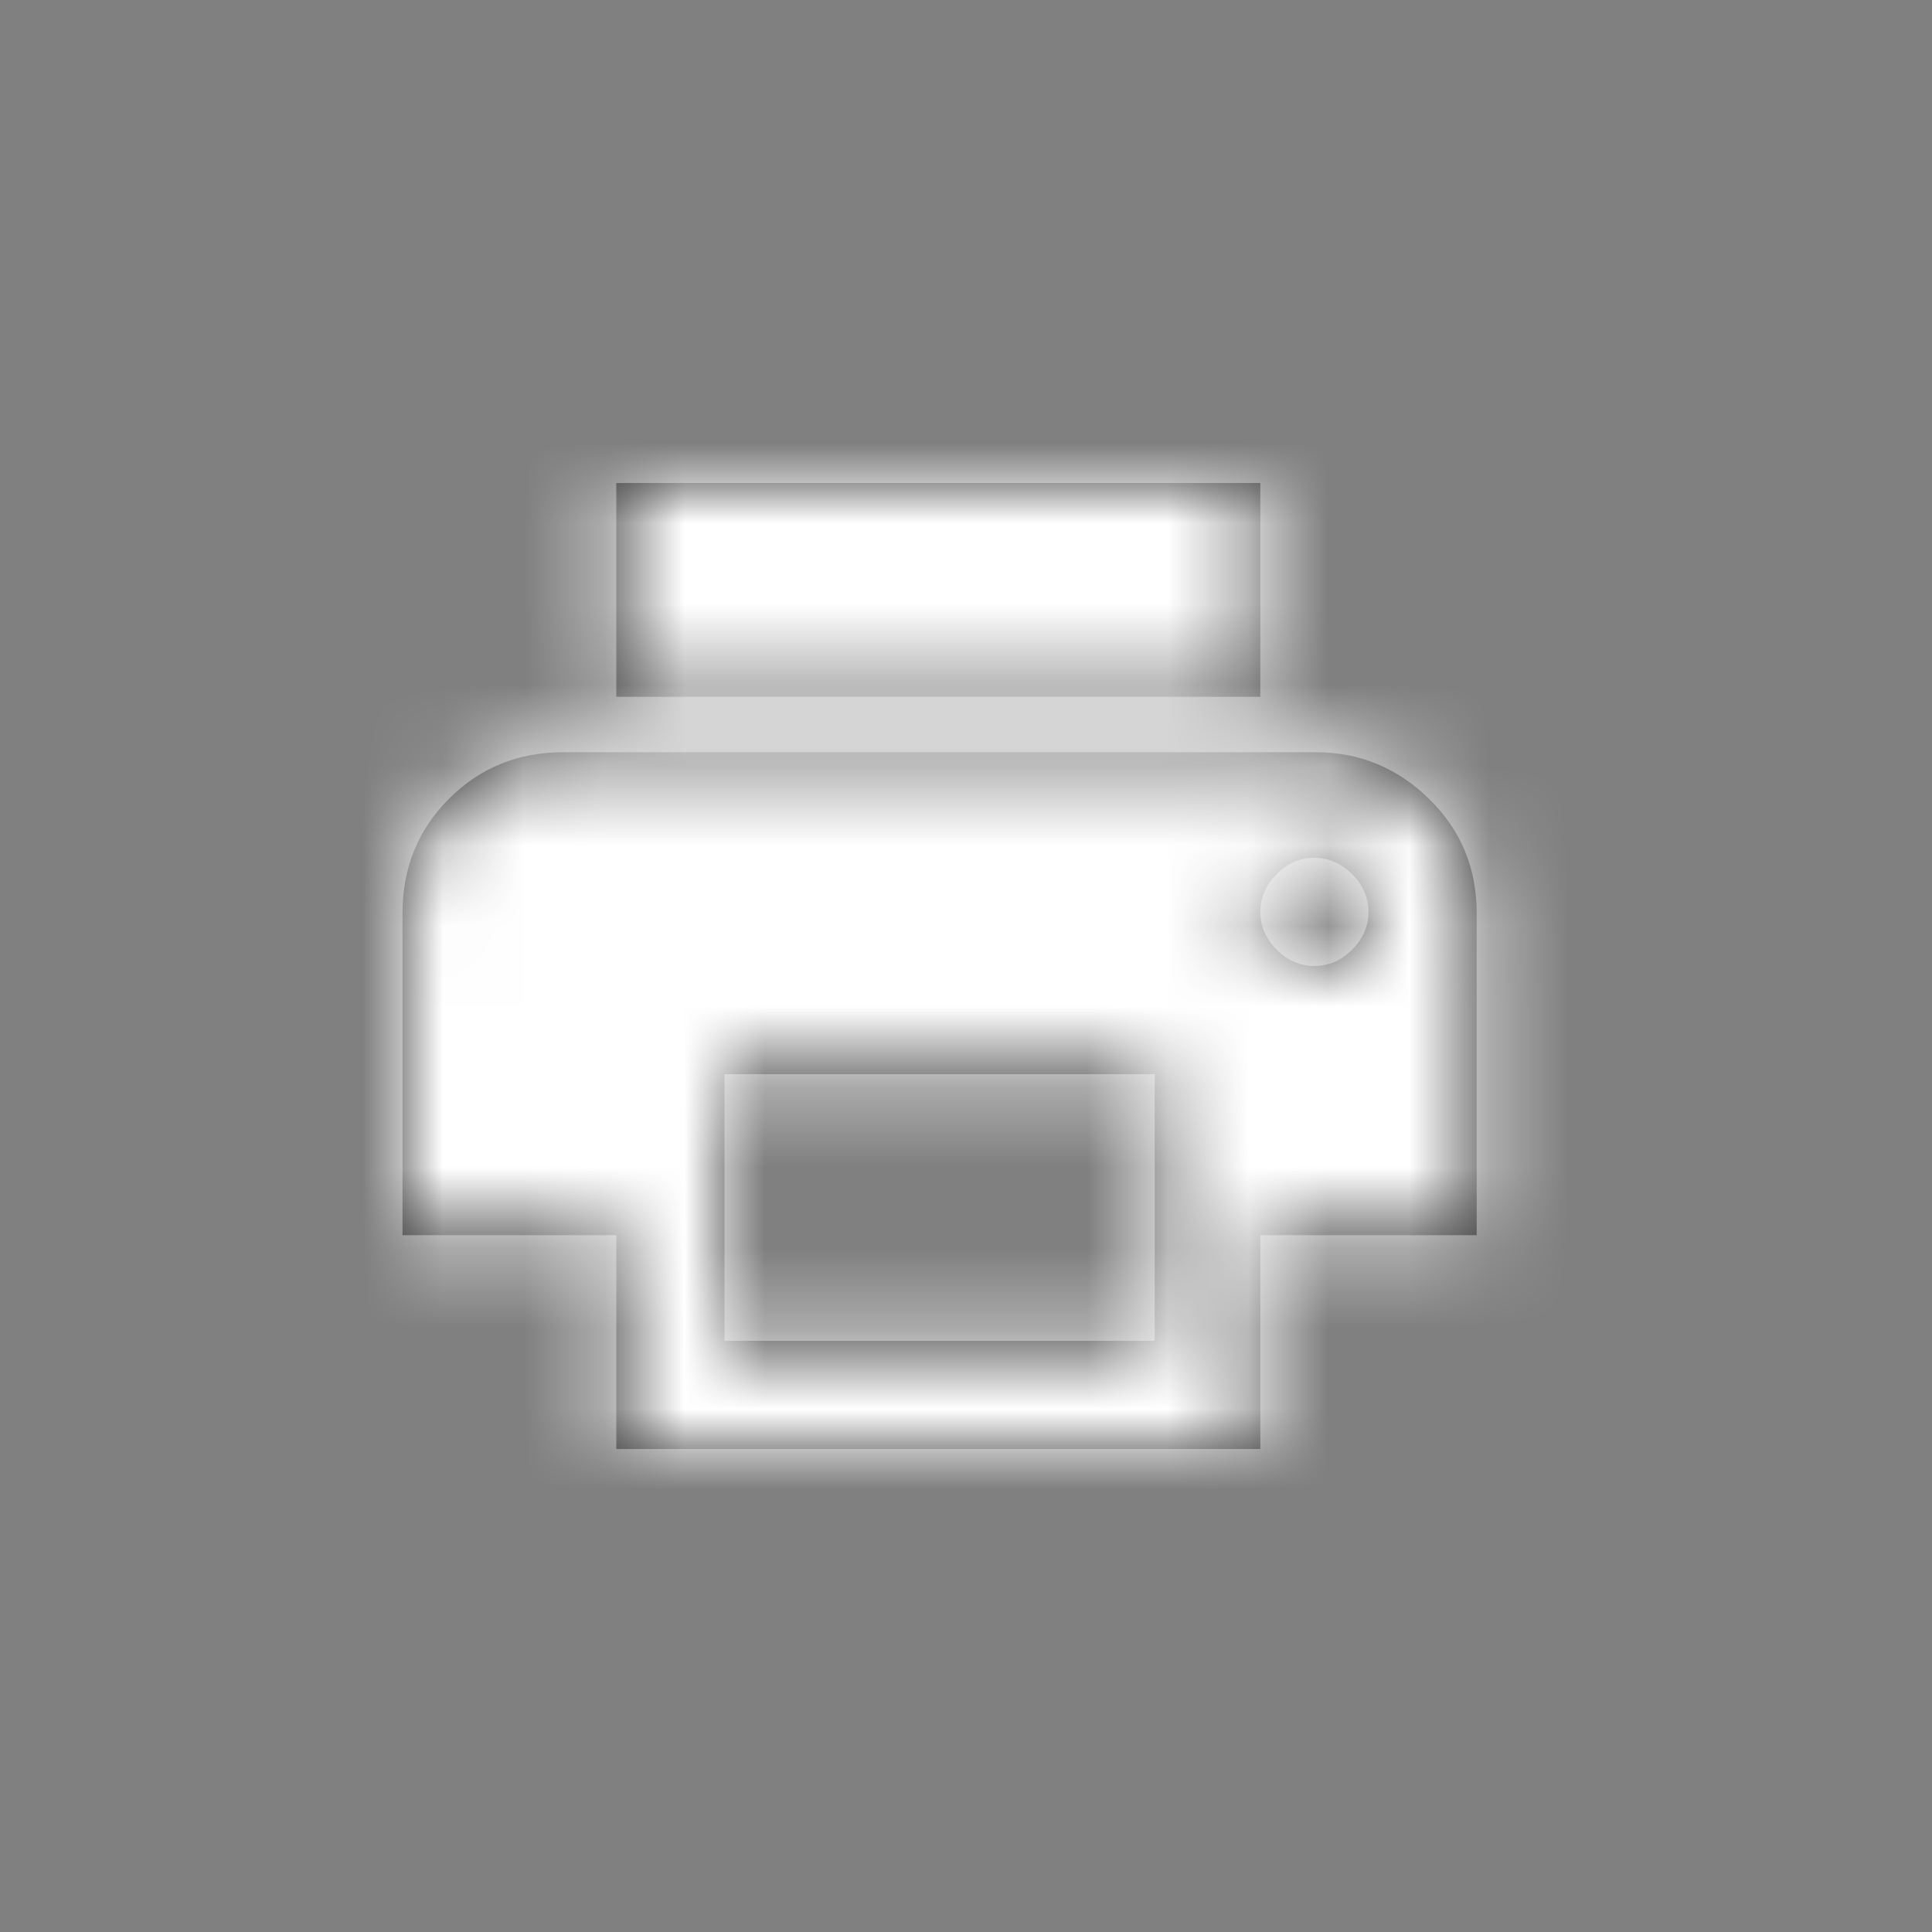 <svg width="24" height="24" viewBox="0 0 24 24" fill="none" xmlns="http://www.w3.org/2000/svg">
<rect x="0" y="0" width="24" height="24" fill="#808080" stroke="none"/>
<path fill-rule="evenodd" clip-rule="evenodd" d="M16.344 9.344C16.885 9.344 17.354 9.536 17.75 9.922C18.146 10.307 18.344 10.781 18.344 11.344V15.344H15.656V18H7.656V15.344H5V11.344C5 10.781 5.193 10.307 5.578 9.922C5.964 9.536 6.438 9.344 7 9.344H16.344ZM14.344 16.656V13.344H9V16.656H14.344ZM16.328 12C16.505 12 16.662 11.932 16.797 11.797C16.932 11.662 17 11.505 17 11.328C17 11.151 16.932 10.995 16.797 10.859C16.662 10.724 16.505 10.656 16.328 10.656C16.151 10.656 15.995 10.724 15.859 10.859C15.724 10.995 15.656 11.151 15.656 11.328C15.656 11.505 15.724 11.662 15.859 11.797C15.995 11.932 16.151 12 16.328 12ZM15.656 6V8.656H7.656V6H15.656Z" fill="#333333"/>
<mask id="mask0" mask-type="alpha" maskUnits="userSpaceOnUse" x="5" y="6" width="14" height="12">
<path fill-rule="evenodd" clip-rule="evenodd" d="M16.344 9.344C16.885 9.344 17.354 9.536 17.75 9.922C18.146 10.307 18.344 10.781 18.344 11.344V15.344H15.656V18H7.656V15.344H5V11.344C5 10.781 5.193 10.307 5.578 9.922C5.964 9.536 6.438 9.344 7 9.344H16.344ZM14.344 16.656V13.344H9V16.656H14.344ZM16.328 12C16.505 12 16.662 11.932 16.797 11.797C16.932 11.662 17 11.505 17 11.328C17 11.151 16.932 10.995 16.797 10.859C16.662 10.724 16.505 10.656 16.328 10.656C16.151 10.656 15.995 10.724 15.859 10.859C15.724 10.995 15.656 11.151 15.656 11.328C15.656 11.505 15.724 11.662 15.859 11.797C15.995 11.932 16.151 12 16.328 12ZM15.656 6V8.656H7.656V6H15.656Z" fill="white"/>
</mask>
<g mask="url(#mask0)">
<rect x="-24" y="-24" width="72" height="72" fill="white"/>
</g>
</svg>
